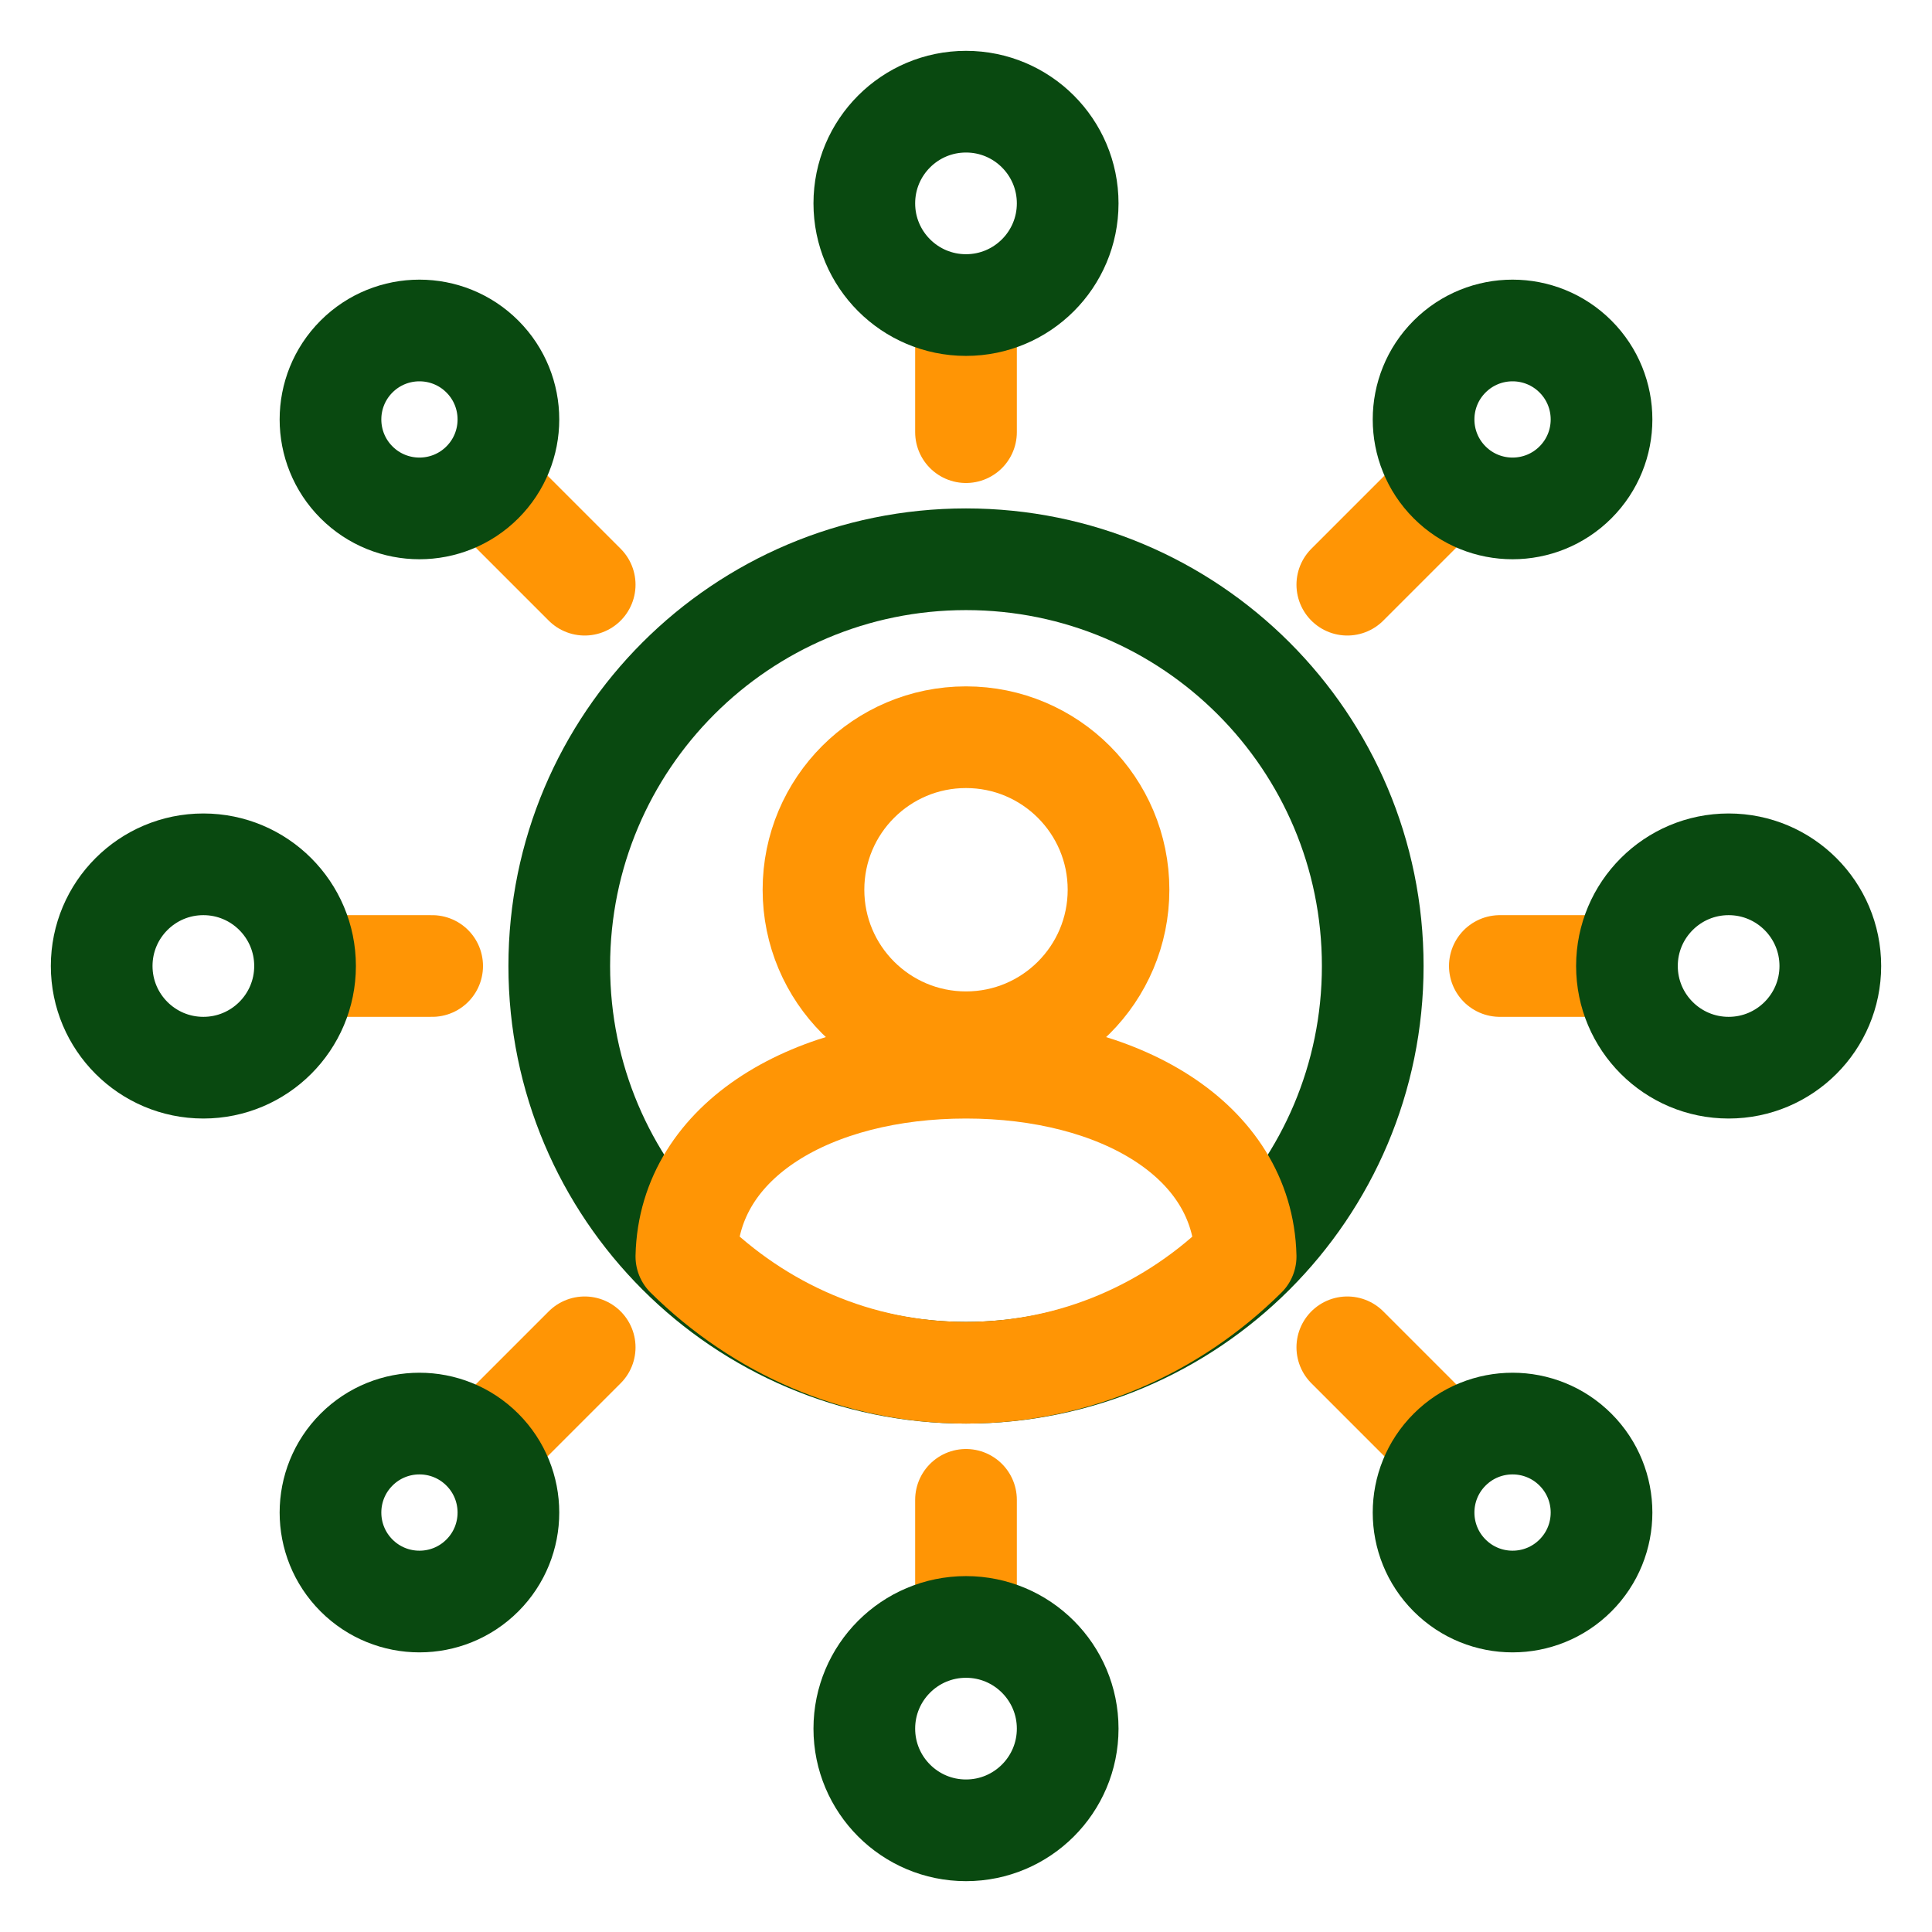 <svg width="76" height="76" viewBox="0 0 76 76" fill="none" xmlns="http://www.w3.org/2000/svg">
<path d="M38 54C46.837 54 54 46.837 54 38C54 29.163 46.837 22 38 22C29.163 22 22 29.163 22 38C22 46.837 29.163 54 38 54Z" stroke="#094910" stroke-width="4" stroke-linejoin="round"/>
<path d="M38 12V17" stroke="#FF9505" stroke-width="4" stroke-linecap="round" stroke-linejoin="round"/>
<path d="M64 38H59" stroke="#FF9505" stroke-width="4" stroke-linecap="round" stroke-linejoin="round"/>
<path d="M38 59V64" stroke="#FF9505" stroke-width="4" stroke-linecap="round" stroke-linejoin="round"/>
<path d="M19 19L23 23" stroke="#FF9505" stroke-width="4" stroke-linecap="round" stroke-linejoin="round"/>
<path d="M53 53L57 57" stroke="#FF9505" stroke-width="4" stroke-linecap="round" stroke-linejoin="round"/>
<path d="M17 38H12" stroke="#FF9505" stroke-width="4" stroke-linecap="round" stroke-linejoin="round"/>
<path d="M57 19L53 23" stroke="#FF9505" stroke-width="4" stroke-linecap="round" stroke-linejoin="round"/>
<path d="M23 53L19 57" stroke="#FF9505" stroke-width="4" stroke-linecap="round" stroke-linejoin="round"/>
<path d="M38 41C41.314 41 44 38.314 44 35C44 31.686 41.314 29 38 29C34.686 29 32 31.686 32 35C32 38.314 34.686 41 38 41Z" stroke="#FF9505" stroke-width="4" stroke-linejoin="round"/>
<path d="M38 54C42.27 54 46.149 52.257 49 49.427C48.89 44.817 44.008 42 38 42C31.992 42 27.11 44.804 27 49.427C29.863 52.257 33.73 54 38 54Z" stroke="#FF9505" stroke-width="4" stroke-linejoin="round"/>
<path d="M38 12C40.209 12 42 10.209 42 8C42 5.791 40.209 4 38 4C35.791 4 34 5.791 34 8C34 10.209 35.791 12 38 12Z" stroke="#094910" stroke-width="4" stroke-linejoin="round"/>
<path d="M38 72C40.209 72 42 70.209 42 68C42 65.791 40.209 64 38 64C35.791 64 34 65.791 34 68C34 70.209 35.791 72 38 72Z" stroke="#094910" stroke-width="4" stroke-linejoin="round"/>
<path d="M8 42C10.209 42 12 40.209 12 38C12 35.791 10.209 34 8 34C5.791 34 4 35.791 4 38C4 40.209 5.791 42 8 42Z" stroke="#094910" stroke-width="4" stroke-linejoin="round"/>
<path d="M68 42C70.209 42 72 40.209 72 38C72 35.791 70.209 34 68 34C65.791 34 64 35.791 64 38C64 40.209 65.791 42 68 42Z" stroke="#094910" stroke-width="4" stroke-linejoin="round"/>
<path d="M18.975 14.025C20.341 15.391 20.341 17.609 18.975 18.975C17.609 20.341 15.391 20.341 14.025 18.975C12.659 17.609 12.659 15.391 14.025 14.025C15.391 12.659 17.609 12.659 18.975 14.025Z" stroke="#094910" stroke-width="4" stroke-linejoin="round"/>
<path d="M61.975 57.025C63.342 58.391 63.342 60.609 61.975 61.975C60.609 63.342 58.391 63.342 57.025 61.975C55.658 60.609 55.658 58.391 57.025 57.025C58.391 55.658 60.609 55.658 61.975 57.025Z" stroke="#094910" stroke-width="4" stroke-linejoin="round"/>
<path d="M18.975 57.025C20.341 58.391 20.341 60.609 18.975 61.975C17.609 63.342 15.391 63.342 14.025 61.975C12.659 60.609 12.659 58.391 14.025 57.025C15.391 55.658 17.609 55.658 18.975 57.025Z" stroke="#094910" stroke-width="4" stroke-linejoin="round"/>
<path d="M61.975 14.025C63.342 15.391 63.342 17.609 61.975 18.975C60.609 20.341 58.391 20.341 57.025 18.975C55.658 17.609 55.658 15.391 57.025 14.025C58.391 12.659 60.609 12.659 61.975 14.025Z" stroke="#094910" stroke-width="4" stroke-linejoin="round"/>
</svg>
